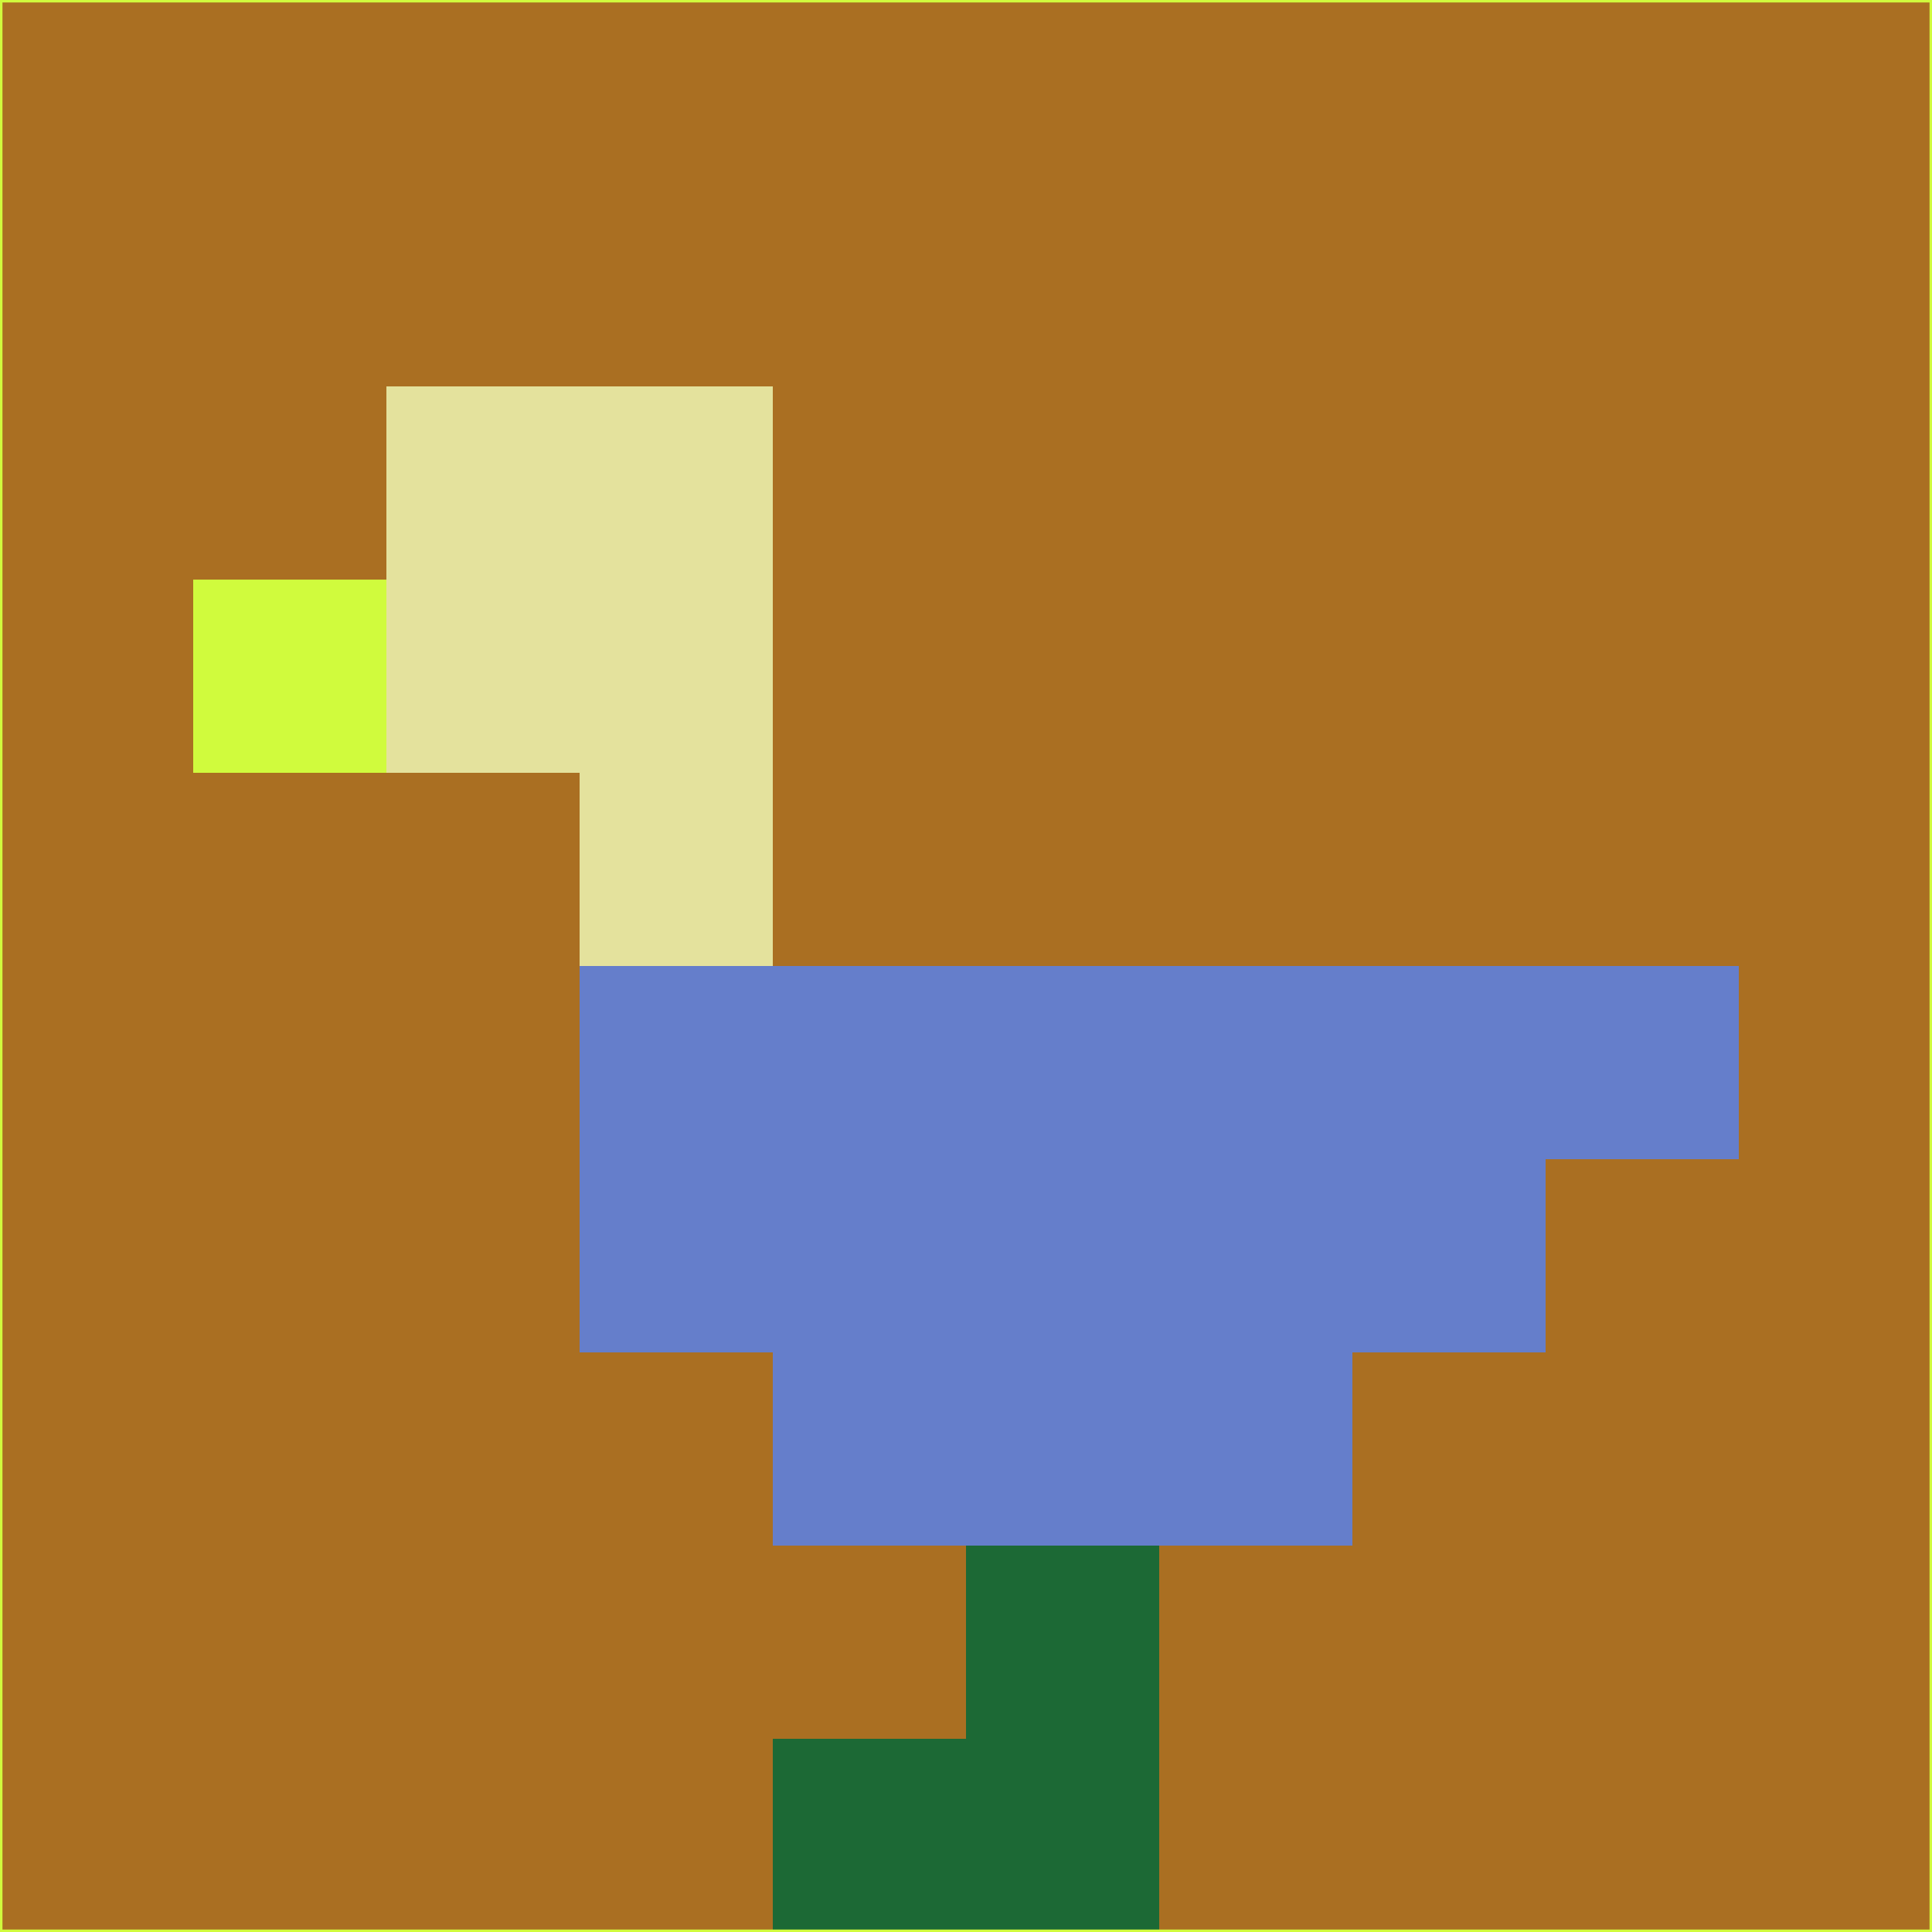 <svg xmlns="http://www.w3.org/2000/svg" version="1.1" width="785" height="785">
  <title>'goose-pfp-694263' by Dmitri Cherniak (Cyberpunk Edition)</title>
  <desc>
    seed=574489
    backgroundColor=#aa6f22
    padding=20
    innerPadding=0
    timeout=500
    dimension=1
    border=false
    Save=function(){return n.handleSave()}
    frame=12

    Rendered at 2024-09-15T22:37:00.779Z
    Generated in 1ms
    Modified for Cyberpunk theme with new color scheme
  </desc>
  <defs/>
  <rect width="100%" height="100%" fill="#aa6f22"/>
  <g>
    <g id="0-0">
      <rect x="0" y="0" height="785" width="785" fill="#aa6f22"/>
      <g>
        <!-- Neon blue -->
        <rect id="0-0-2-2-2-2" x="157" y="157" width="157" height="157" fill="#e4e29d"/>
        <rect id="0-0-3-2-1-4" x="235.5" y="157" width="78.5" height="314" fill="#e4e29d"/>
        <!-- Electric purple -->
        <rect id="0-0-4-5-5-1" x="314" y="392.5" width="392.5" height="78.5" fill="#657ecb"/>
        <rect id="0-0-3-5-5-2" x="235.5" y="392.5" width="392.5" height="157" fill="#657ecb"/>
        <rect id="0-0-4-5-3-3" x="314" y="392.5" width="235.5" height="235.5" fill="#657ecb"/>
        <!-- Neon pink -->
        <rect id="0-0-1-3-1-1" x="78.5" y="235.5" width="78.5" height="78.5" fill="#d0fb3d"/>
        <!-- Cyber yellow -->
        <rect id="0-0-5-8-1-2" x="392.5" y="628" width="78.5" height="157" fill="#1c6935"/>
        <rect id="0-0-4-9-2-1" x="314" y="706.5" width="157" height="78.5" fill="#1c6935"/>
      </g>
      <rect x="0" y="0" stroke="#d0fb3d" stroke-width="2" height="785" width="785" fill="none"/>
    </g>
  </g>
  <script xmlns=""/>
</svg>